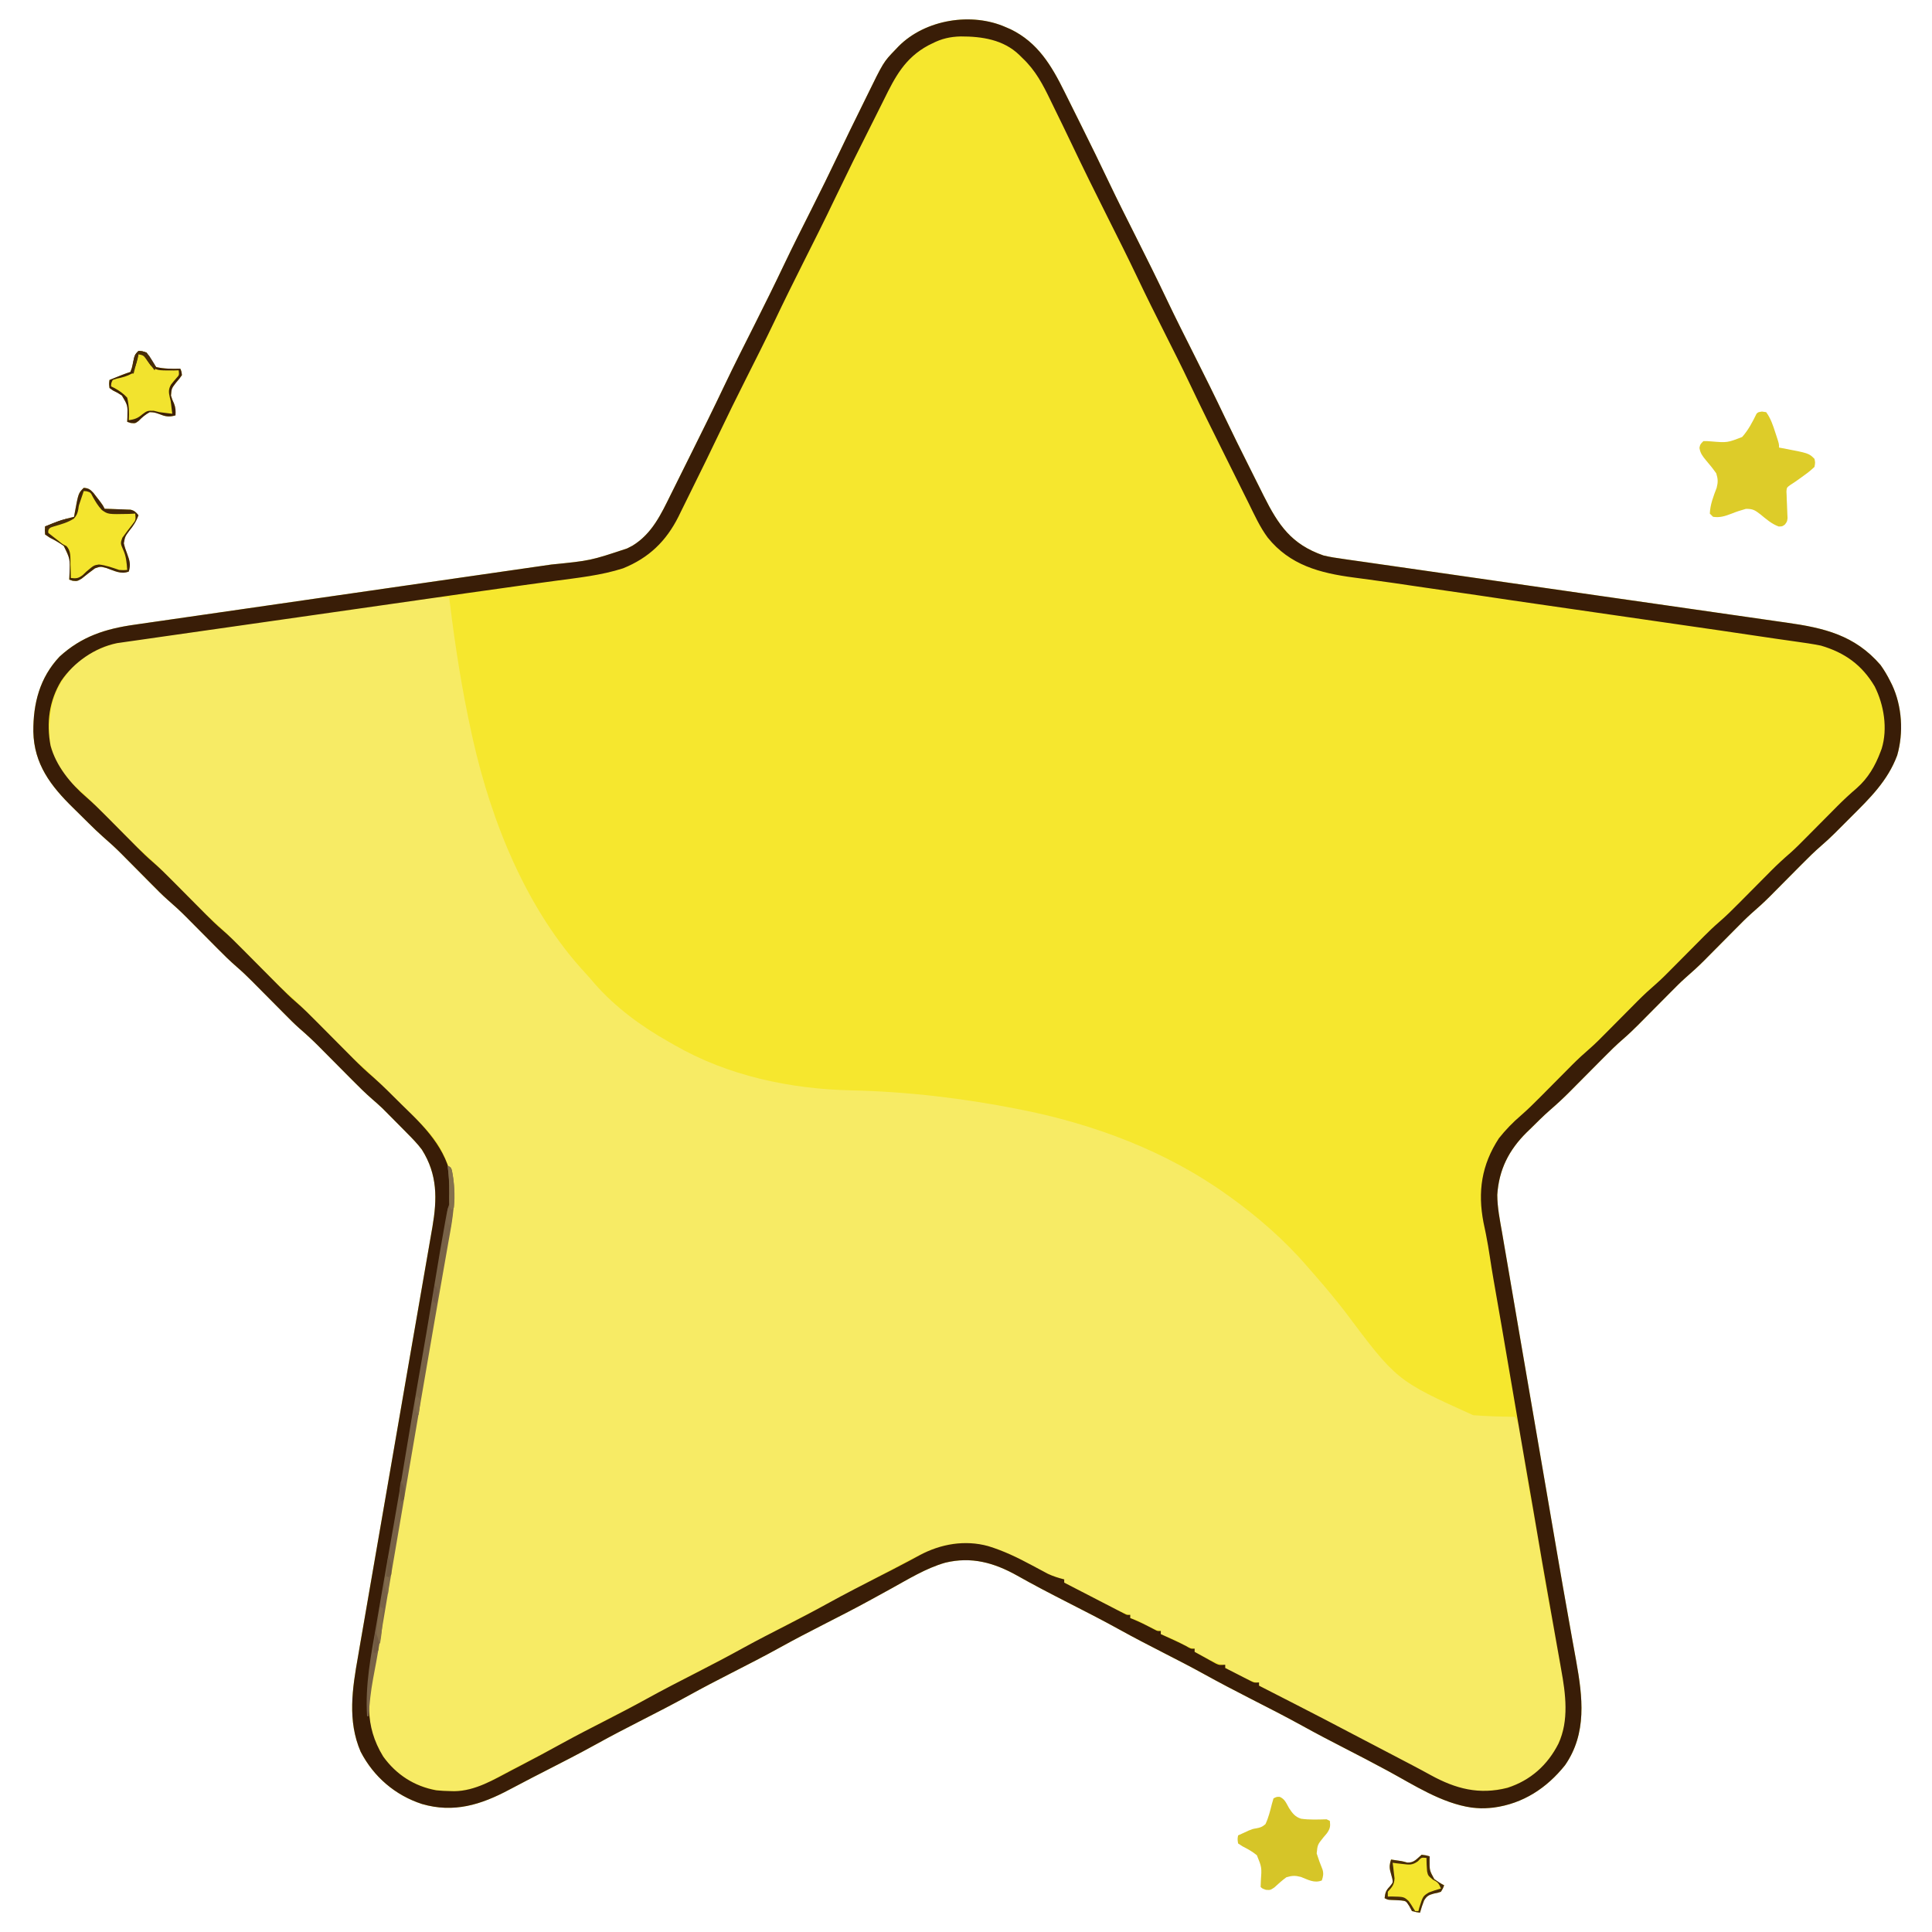 <?xml version="1.0" encoding="UTF-8"?>
<svg version="1.1" xmlns="http://www.w3.org/2000/svg" width="1200" height="1200">
<path d="M0 0 C0.924 0.401 1.849 0.802 2.801 1.215 C19.664 9.444 28.171 23.824 36.203 40.078 C36.766 41.207 37.33 42.335 37.91 43.498 C39.096 45.876 40.28 48.256 41.459 50.638 C43.225 54.202 45.001 57.761 46.777 61.32 C52.593 72.992 58.316 84.703 63.913 96.481 C69.277 107.736 74.896 118.863 80.5 130 C87.071 143.058 93.577 156.136 99.849 169.341 C105.233 180.644 110.872 191.817 116.5 203 C123.074 216.063 129.584 229.146 135.861 242.355 C140.698 252.513 145.714 262.58 150.754 272.639 C152.332 275.789 153.905 278.941 155.479 282.094 C156.502 284.141 157.526 286.188 158.551 288.234 C159.01 289.155 159.47 290.076 159.943 291.025 C169.062 309.199 177.091 321.059 197 328 C201.04 328.984 205.085 329.597 209.203 330.155 C210.355 330.325 211.507 330.494 212.693 330.668 C216.47 331.219 220.249 331.748 224.028 332.276 C226.715 332.662 229.401 333.053 232.087 333.443 C237.65 334.25 243.214 335.046 248.78 335.833 C256.467 336.922 264.15 338.032 271.833 339.148 C282.879 340.751 293.926 342.339 304.974 343.921 C314.268 345.251 323.562 346.586 332.855 347.925 C334.244 348.125 335.633 348.325 337.021 348.525 C339.822 348.928 342.623 349.332 345.424 349.735 C352.484 350.752 359.544 351.769 366.604 352.785 C367.308 352.886 368.012 352.988 368.736 353.092 C380.257 354.75 391.779 356.399 403.301 358.046 C415.274 359.758 427.245 361.48 439.215 363.21 C445.88 364.174 452.546 365.132 459.214 366.079 C465.444 366.964 471.673 367.862 477.9 368.769 C480.17 369.097 482.44 369.421 484.711 369.74 C507.962 373.009 527.03 377.505 543 396 C545.31 399.206 547.23 402.471 549 406 C549.388 406.773 549.776 407.547 550.176 408.344 C556.404 421.57 557.435 438.113 553.375 452.188 C547.444 468.058 536.41 478.764 524.652 490.478 C522.933 492.192 521.219 493.911 519.506 495.631 C518.388 496.748 517.271 497.864 516.152 498.98 C515.653 499.482 515.154 499.983 514.64 500.499 C511.878 503.243 509.045 505.854 506.098 508.398 C501.972 511.975 498.117 515.772 494.281 519.656 C493.228 520.715 493.228 520.715 492.153 521.796 C489.933 524.028 487.716 526.264 485.5 528.5 C482.576 531.451 479.648 534.398 476.719 537.344 C476.063 538.007 475.408 538.671 474.733 539.355 C470.95 543.157 467.047 546.733 462.988 550.237 C459.609 553.233 456.453 556.444 453.281 559.656 C452.228 560.715 452.228 560.715 451.153 561.796 C448.933 564.028 446.716 566.264 444.5 568.5 C441.576 571.451 438.648 574.398 435.719 577.344 C435.063 578.007 434.408 578.671 433.733 579.355 C429.95 583.157 426.047 586.733 421.988 590.237 C418.609 593.233 415.453 596.444 412.281 599.656 C411.579 600.362 410.877 601.068 410.153 601.796 C407.933 604.028 405.716 606.264 403.5 608.5 C400.576 611.451 397.648 614.398 394.719 617.344 C394.063 618.007 393.408 618.671 392.733 619.355 C389.589 622.515 386.403 625.561 383.027 628.473 C378.764 632.153 374.802 636.089 370.844 640.094 C370.097 640.844 369.351 641.594 368.581 642.368 C366.218 644.743 363.859 647.121 361.5 649.5 C358.388 652.638 355.273 655.773 352.156 658.906 C351.457 659.614 350.758 660.321 350.037 661.05 C346.092 665.015 342.039 668.78 337.803 672.433 C333.652 676.041 329.784 679.948 325.875 683.812 C325.007 684.651 324.14 685.49 323.246 686.354 C312.18 697.31 306.012 709.474 304.983 725.121 C305.018 733.019 306.582 740.727 307.954 748.484 C308.279 750.385 308.602 752.286 308.923 754.188 C309.597 758.152 310.28 762.115 310.97 766.076 C311.955 771.728 312.918 777.383 313.874 783.039 C315.636 793.441 317.422 803.838 319.213 814.234 C320.114 819.468 321.013 824.701 321.912 829.935 C323.615 839.845 325.32 849.754 327.025 859.664 C328.738 869.619 330.45 879.575 332.161 889.53 C332.911 893.894 333.661 898.257 334.412 902.62 C336.066 912.238 337.719 921.856 339.367 931.474 C340.25 936.627 341.133 941.779 342.018 946.931 C342.188 947.926 342.359 948.921 342.535 949.946 C344.684 962.462 346.873 974.971 349.114 987.472 C349.911 991.924 350.699 996.377 351.487 1000.831 C352.295 1005.393 353.129 1009.95 353.967 1014.507 C358.005 1036.984 360.82 1059.607 347.074 1079.406 C335.689 1093.643 321.026 1103.263 302.723 1105.719 C299.072 1106.096 295.649 1106.365 292 1106 C291.005 1105.905 290.01 1105.809 288.984 1105.711 C270.276 1102.95 253.352 1091.776 236.981 1082.908 C228.088 1078.092 219.125 1073.426 210.125 1068.812 C201.48 1064.379 192.876 1059.893 184.375 1055.188 C173.722 1049.293 162.881 1043.779 152.039 1038.244 C142.033 1033.132 132.091 1027.943 122.262 1022.496 C114.094 1017.995 105.8 1013.75 97.5 1009.5 C88.354 1004.817 79.239 1000.106 70.25 995.125 C59.648 989.253 48.857 983.763 38.062 978.256 C27.549 972.892 17.094 967.466 6.82 961.652 C-7.557 953.609 -21.581 949.673 -37.883 953.61 C-49.967 957.054 -61.035 963.987 -72 970 C-72.925 970.506 -73.85 971.012 -74.804 971.533 C-78.234 973.411 -81.664 975.289 -85.088 977.178 C-94.565 982.375 -104.196 987.266 -113.819 992.185 C-122.608 996.682 -131.363 1001.215 -140 1006 C-150.156 1011.627 -160.484 1016.902 -170.821 1022.187 C-179.61 1026.682 -188.363 1031.215 -197 1036 C-207.156 1041.627 -217.484 1046.902 -227.821 1052.187 C-236.61 1056.682 -245.363 1061.216 -254 1066 C-264.968 1072.073 -276.125 1077.769 -287.285 1083.477 C-288.776 1084.24 -290.267 1085.003 -291.758 1085.766 C-292.84 1086.319 -292.84 1086.319 -293.944 1086.884 C-298.887 1089.418 -303.803 1091.998 -308.702 1094.615 C-326.202 1103.959 -343.17 1109.247 -362.906 1103.494 C-379.558 1098.088 -392.947 1086.579 -401 1071 C-409.281 1051.805 -406.167 1031.795 -402.61 1011.797 C-402.244 1009.662 -401.879 1007.526 -401.516 1005.39 C-400.533 999.636 -399.528 993.886 -398.52 988.136 C-397.452 982.024 -396.404 975.908 -395.354 969.793 C-393.579 959.476 -391.793 949.162 -389.997 938.849 C-387.51 924.569 -385.041 910.285 -382.578 896 C-378.943 874.919 -375.297 853.84 -371.643 832.762 C-371.441 831.602 -371.24 830.442 -371.033 829.247 C-368.852 816.667 -366.668 804.088 -364.479 791.51 C-363.305 784.761 -362.135 778.011 -360.968 771.261 C-360.21 766.875 -359.447 762.49 -358.679 758.106 C-358.118 754.894 -357.565 751.68 -357.011 748.467 C-356.721 746.829 -356.721 746.829 -356.426 745.158 C-353.438 727.682 -353.18 712.493 -363 697 C-365.721 693.384 -368.812 690.199 -372 687 C-372.672 686.315 -373.345 685.631 -374.038 684.925 C-377.872 681.021 -381.722 677.133 -385.598 673.27 C-386.253 672.616 -386.908 671.962 -387.582 671.288 C-389.603 669.376 -391.659 667.555 -393.765 665.739 C-398.089 661.978 -402.13 657.981 -406.156 653.906 C-406.903 653.156 -407.649 652.406 -408.419 651.632 C-411.577 648.458 -414.729 645.277 -417.882 642.097 C-420.201 639.761 -422.522 637.427 -424.844 635.094 C-425.543 634.386 -426.242 633.679 -426.963 632.95 C-430.852 629.041 -434.852 625.349 -439.027 621.748 C-442.402 618.758 -445.552 615.551 -448.719 612.344 C-449.772 611.285 -449.772 611.285 -450.847 610.204 C-453.814 607.221 -456.775 604.232 -459.737 601.243 C-461.916 599.045 -464.099 596.851 -466.281 594.656 C-466.937 593.993 -467.592 593.329 -468.267 592.645 C-471.42 589.476 -474.616 586.421 -478 583.5 C-482.098 579.962 -485.916 576.195 -489.719 572.344 C-490.772 571.285 -490.772 571.285 -491.847 570.204 C-494.814 567.221 -497.775 564.232 -500.737 561.243 C-502.916 559.045 -505.099 556.851 -507.281 554.656 C-508.264 553.661 -508.264 553.661 -509.267 552.645 C-513.054 548.839 -516.962 545.257 -521.025 541.75 C-524.324 538.827 -527.405 535.698 -530.5 532.562 C-531.18 531.879 -531.86 531.195 -532.561 530.49 C-535.432 527.603 -538.298 524.709 -541.164 521.815 C-543.274 519.687 -545.387 517.562 -547.5 515.438 C-548.134 514.796 -548.767 514.154 -549.42 513.492 C-553.166 509.726 -557.036 506.18 -561.056 502.708 C-564.102 500.032 -566.994 497.207 -569.879 494.359 C-570.495 493.752 -571.11 493.144 -571.745 492.518 C-573.034 491.242 -574.322 489.965 -575.609 488.686 C-576.909 487.398 -578.213 486.114 -579.521 484.835 C-593.442 471.228 -603.894 457.62 -604.293 437.398 C-604.412 419.969 -600.355 403.933 -588.004 390.836 C-574.337 378.314 -559.533 373.565 -541.541 371.027 C-540.333 370.851 -539.126 370.675 -537.882 370.494 C-534.561 370.011 -531.24 369.534 -527.918 369.06 C-524.324 368.546 -520.73 368.024 -517.137 367.502 C-510.918 366.601 -504.698 365.704 -498.477 364.811 C-489.468 363.517 -480.459 362.215 -471.451 360.911 C-456.811 358.791 -442.17 356.677 -427.529 354.567 C-426.654 354.441 -425.779 354.315 -424.878 354.185 C-423.107 353.93 -421.336 353.674 -419.565 353.419 C-418.248 353.229 -418.248 353.229 -416.905 353.036 C-415.587 352.846 -415.587 352.846 -414.242 352.652 C-404.492 351.247 -394.742 349.84 -384.992 348.433 C-384.119 348.307 -383.247 348.181 -382.347 348.051 C-367.764 345.947 -353.181 343.839 -338.598 341.729 C-329.619 340.43 -320.64 339.134 -311.66 337.843 C-305.5 336.957 -299.341 336.068 -293.182 335.177 C-289.636 334.664 -286.09 334.152 -282.543 333.644 C-258.28 331.223 -258.28 331.223 -235.438 323.625 C-234.343 323.06 -233.249 322.496 -232.121 321.914 C-219.972 314.463 -214.383 302.355 -208.266 289.957 C-207.54 288.502 -206.814 287.046 -206.088 285.591 C-204.184 281.775 -202.291 277.954 -200.399 274.132 C-198.884 271.074 -197.362 268.02 -195.839 264.967 C-188.761 250.773 -181.743 236.556 -174.942 222.227 C-168.941 209.615 -162.611 197.165 -156.334 184.688 C-150.124 172.337 -143.989 159.96 -138.057 147.472 C-132.565 135.935 -126.799 124.537 -121.052 113.125 C-115.302 101.698 -109.645 90.235 -104.147 78.684 C-99.44 68.803 -94.646 58.966 -89.783 49.161 C-88.792 47.158 -87.807 45.152 -86.826 43.144 C-76.277 21.558 -76.277 21.558 -69 14 C-67.97 12.919 -67.97 12.919 -66.919 11.816 C-50.31 -4.981 -21.334 -9.599 0 0 Z " fill="#F6E72E" transform="translate(625,17)"/>
<path d="M0 0 C0.14 1.154 0.28 2.307 0.424 3.496 C3.782 30.939 8.024 58.002 14 85 C14.241 86.091 14.482 87.181 14.73 88.305 C26.443 140.185 48.33 194.498 85.004 233.852 C86.824 235.81 88.537 237.823 90.25 239.875 C103.104 254.523 119.162 266.403 136.086 275.923 C137.369 276.645 138.648 277.375 139.922 278.112 C172.972 297.173 211.876 305.448 249.77 306.239 C284.841 307.039 319.611 311.17 354 318 C354.708 318.141 355.415 318.281 356.145 318.426 C401.01 327.422 445.672 344.2 483 371 C483.565 371.402 484.129 371.803 484.711 372.217 C502.079 384.645 518.926 399.331 532.867 415.523 C534.549 417.476 536.243 419.417 537.945 421.352 C544.252 428.54 550.326 435.85 556.191 443.402 C588.428 486.492 588.428 486.492 636 508 C644.649 508.704 653.326 508.886 662 509 C663.471 511.705 664.332 514.03 664.806 517.068 C664.997 518.257 664.997 518.257 665.191 519.471 C665.321 520.325 665.452 521.179 665.586 522.059 C665.729 522.958 665.872 523.857 666.019 524.783 C666.478 527.667 666.927 530.552 667.375 533.438 C667.962 537.187 668.553 540.936 669.148 544.684 C669.297 545.622 669.446 546.561 669.6 547.528 C670.776 554.839 672.135 562.106 673.549 569.374 C675.373 578.802 676.867 588.276 678.354 597.761 C680.026 608.387 681.91 618.953 683.947 629.515 C685.605 638.118 687.183 646.734 688.72 655.359 C689.075 657.338 689.436 659.316 689.802 661.293 C695.53 692.281 695.53 692.281 691 706 C690.743 706.807 690.487 707.614 690.223 708.445 C686.034 720.203 677.136 729.967 666.125 735.812 C658.04 739.477 650.481 741.266 641.625 741.438 C640.966 741.46 640.307 741.482 639.629 741.505 C626.617 741.447 615.052 734.81 603.875 728.875 C602.402 728.103 600.928 727.332 599.454 726.562 C595.91 724.708 592.372 722.842 588.837 720.971 C586.374 719.669 583.906 718.375 581.438 717.082 C578.463 715.522 575.492 713.957 572.523 712.387 C567.194 709.569 561.846 706.786 556.5 704 C548.739 699.955 540.987 695.893 533.245 691.811 C523.18 686.508 513.089 681.256 503 676 C503 675.34 503 674.68 503 674 C502.346 673.919 501.693 673.838 501.02 673.754 C496.919 672.73 493.427 670.873 489.688 668.938 C488.577 668.372 488.577 668.372 487.443 667.795 C485.626 666.869 483.813 665.935 482 665 C482 664.34 482 663.68 482 663 C481.326 662.908 480.652 662.817 479.957 662.723 C476.249 661.816 473.052 660.187 469.688 658.438 C469.042 658.108 468.397 657.779 467.732 657.439 C466.152 656.632 464.576 655.817 463 655 C463 654.34 463 653.68 463 653 C462.113 652.732 461.226 652.464 460.312 652.188 C457 651 457 651 454.75 649.625 C450.711 647.238 446.374 645.673 442 644 C442 643.34 442 642.68 442 642 C441.196 641.773 440.391 641.546 439.562 641.312 C435.807 639.929 432.583 638.152 429.148 636.121 C427.086 635.045 425.271 634.457 423 634 C423 633.34 423 632.68 423 632 C422.18 631.755 421.36 631.51 420.515 631.258 C416.391 629.782 412.635 627.891 408.758 625.867 C407.989 625.47 407.221 625.074 406.429 624.665 C403.992 623.406 401.559 622.14 399.125 620.875 C397.466 620.017 395.807 619.158 394.148 618.301 C390.097 616.205 386.048 614.104 382 612 C382 611.34 382 610.68 382 610 C380.814 609.66 379.628 609.319 378.406 608.969 C370.721 606.407 363.696 602.279 356.575 598.47 C344.851 592.218 334.623 587.903 321.125 587.625 C320.15 587.569 320.15 587.569 319.156 587.512 C305.182 587.276 291.857 594.668 279.875 601.062 C278.416 601.828 276.956 602.593 275.496 603.357 C266.766 607.939 258.095 612.631 249.466 617.401 C240.515 622.326 231.416 626.959 222.323 631.615 C213.862 635.949 205.443 640.332 197.125 644.938 C186.926 650.583 176.558 655.88 166.18 661.186 C157.391 665.682 148.637 670.215 140 675 C130.603 680.206 121.063 685.111 111.5 690 C101.895 694.911 92.314 699.838 82.875 705.062 C72.365 710.878 61.691 716.362 50.999 721.833 C44.981 724.913 38.967 727.994 33.016 731.203 C32.159 731.664 31.303 732.124 30.421 732.599 C28.928 733.407 27.44 734.221 25.956 735.045 C18.071 739.306 10.166 741.564 1.188 741.438 C0.413 741.429 -0.362 741.421 -1.16 741.412 C-15.096 741.008 -26.929 735.488 -36.688 725.562 C-47.702 712.643 -51.091 698.707 -50 682 C-49.516 677.796 -48.731 673.654 -47.898 669.507 C-45.117 655.573 -42.539 641.623 -40.313 627.59 C-37.331 608.828 -34.172 590.097 -30.969 571.371 C-30.748 570.078 -30.527 568.786 -30.299 567.454 C-28.932 559.461 -27.563 551.469 -26.193 543.477 C-24.136 531.484 -22.083 519.49 -20.031 507.496 C-19.812 506.214 -19.592 504.932 -19.366 503.611 C-16.273 485.534 -13.215 467.451 -10.234 449.354 C-8.527 439.009 -6.706 428.688 -4.812 418.375 C-4.553 416.955 -4.293 415.536 -4.034 414.116 C-2.121 403.652 -2.121 403.652 -1.354 399.508 C1.889 381.876 1.889 381.876 2 364 C1.941 363.153 1.881 362.306 1.82 361.434 C1.071 355.884 -1.171 351.011 -3.562 346 C-3.86 345.359 -4.158 344.719 -4.465 344.059 C-10.558 331.993 -22.314 322.529 -31.766 313.104 C-34.064 310.811 -36.358 308.512 -38.65 306.213 C-40.132 304.731 -41.615 303.25 -43.098 301.77 C-43.772 301.093 -44.446 300.417 -45.141 299.72 C-48.322 296.555 -51.542 293.491 -54.943 290.561 C-59.45 286.668 -63.626 282.482 -67.812 278.25 C-68.626 277.433 -69.439 276.616 -70.277 275.774 C-73.722 272.313 -77.161 268.846 -80.601 265.379 C-83.127 262.834 -85.657 260.292 -88.188 257.75 C-88.952 256.977 -89.717 256.204 -90.505 255.407 C-93.912 251.985 -97.34 248.652 -101 245.5 C-105.492 241.632 -109.645 237.462 -113.812 233.25 C-115.032 232.025 -115.032 232.025 -116.277 230.774 C-119.722 227.313 -123.161 223.846 -126.601 220.379 C-129.127 217.834 -131.657 215.292 -134.188 212.75 C-134.952 211.977 -135.717 211.204 -136.505 210.407 C-140.547 206.347 -144.683 202.49 -149.023 198.752 C-152.553 195.624 -155.843 192.259 -159.156 188.906 C-159.903 188.156 -160.649 187.406 -161.419 186.632 C-164.577 183.458 -167.729 180.277 -170.882 177.097 C-173.201 174.761 -175.522 172.427 -177.844 170.094 C-178.543 169.386 -179.242 168.679 -179.963 167.95 C-183.852 164.041 -187.852 160.349 -192.027 156.748 C-195.402 153.758 -198.552 150.551 -201.719 147.344 C-202.421 146.638 -203.123 145.932 -203.847 145.204 C-206.814 142.221 -209.775 139.232 -212.737 136.243 C-214.916 134.045 -217.099 131.851 -219.281 129.656 C-219.937 128.993 -220.592 128.329 -221.267 127.645 C-225.142 123.75 -229.131 120.065 -233.313 116.501 C-240.67 109.955 -247.376 97.706 -248.177 87.814 C-248.629 69.125 -246.355 57.065 -233.438 42.875 C-222.081 31.982 -208.099 27.982 -192.916 26.165 C-190.215 25.823 -187.515 25.479 -184.816 25.134 C-184.106 25.044 -183.396 24.954 -182.664 24.861 C-174.161 23.778 -165.677 22.56 -157.192 21.343 C-155.517 21.103 -153.841 20.864 -152.166 20.624 C-148.692 20.128 -145.218 19.63 -141.744 19.132 C-136.216 18.34 -130.688 17.551 -125.16 16.762 C-109.467 14.523 -93.776 12.282 -78.085 10.034 C-69.359 8.784 -60.632 7.537 -51.905 6.294 C-47.31 5.64 -42.715 4.983 -38.121 4.322 C-33.823 3.704 -29.524 3.091 -25.225 2.48 C-23.652 2.256 -22.079 2.031 -20.507 1.803 C-18.357 1.492 -16.207 1.188 -14.056 0.884 C-12.855 0.712 -11.654 0.541 -10.417 0.364 C-6.918 -0.009 -3.516 -0.064 0 0 Z " fill="#F7EB65" transform="translate(279,371)"/>
<path d="M0 0 C0.924 0.401 1.849 0.802 2.801 1.215 C19.664 9.444 28.171 23.824 36.203 40.078 C36.766 41.207 37.33 42.335 37.91 43.498 C39.096 45.876 40.28 48.256 41.459 50.638 C43.225 54.202 45.001 57.761 46.777 61.32 C52.593 72.992 58.316 84.703 63.913 96.481 C69.277 107.736 74.896 118.863 80.5 130 C87.071 143.058 93.577 156.136 99.849 169.341 C105.233 180.644 110.872 191.817 116.5 203 C123.074 216.063 129.584 229.146 135.861 242.355 C140.698 252.513 145.714 262.58 150.754 272.639 C152.332 275.789 153.905 278.941 155.479 282.094 C156.502 284.141 157.526 286.188 158.551 288.234 C159.01 289.155 159.47 290.076 159.943 291.025 C169.062 309.199 177.091 321.059 197 328 C201.04 328.984 205.085 329.597 209.203 330.155 C210.355 330.325 211.507 330.494 212.693 330.668 C216.47 331.219 220.249 331.748 224.028 332.276 C226.715 332.662 229.401 333.053 232.087 333.443 C237.65 334.25 243.214 335.046 248.78 335.833 C256.467 336.922 264.15 338.032 271.833 339.148 C282.879 340.751 293.926 342.339 304.974 343.921 C314.268 345.251 323.562 346.586 332.855 347.925 C334.244 348.125 335.633 348.325 337.021 348.525 C339.822 348.928 342.623 349.332 345.424 349.735 C352.484 350.752 359.544 351.769 366.604 352.785 C367.308 352.886 368.012 352.988 368.736 353.092 C380.257 354.75 391.779 356.399 403.301 358.046 C415.274 359.758 427.245 361.48 439.215 363.21 C445.88 364.174 452.546 365.132 459.214 366.079 C465.444 366.964 471.673 367.862 477.9 368.769 C480.17 369.097 482.44 369.421 484.711 369.74 C507.962 373.009 527.03 377.505 543 396 C545.31 399.206 547.23 402.471 549 406 C549.388 406.773 549.776 407.547 550.176 408.344 C556.404 421.57 557.435 438.113 553.375 452.188 C547.444 468.058 536.41 478.764 524.652 490.478 C522.933 492.192 521.219 493.911 519.506 495.631 C518.388 496.748 517.271 497.864 516.152 498.98 C515.653 499.482 515.154 499.983 514.64 500.499 C511.878 503.243 509.045 505.854 506.098 508.398 C501.972 511.975 498.117 515.772 494.281 519.656 C493.228 520.715 493.228 520.715 492.153 521.796 C489.933 524.028 487.716 526.264 485.5 528.5 C482.576 531.451 479.648 534.398 476.719 537.344 C476.063 538.007 475.408 538.671 474.733 539.355 C470.95 543.157 467.047 546.733 462.988 550.237 C459.609 553.233 456.453 556.444 453.281 559.656 C452.228 560.715 452.228 560.715 451.153 561.796 C448.933 564.028 446.716 566.264 444.5 568.5 C441.576 571.451 438.648 574.398 435.719 577.344 C435.063 578.007 434.408 578.671 433.733 579.355 C429.95 583.157 426.047 586.733 421.988 590.237 C418.609 593.233 415.453 596.444 412.281 599.656 C411.579 600.362 410.877 601.068 410.153 601.796 C407.933 604.028 405.716 606.264 403.5 608.5 C400.576 611.451 397.648 614.398 394.719 617.344 C394.063 618.007 393.408 618.671 392.733 619.355 C389.589 622.515 386.403 625.561 383.027 628.473 C378.764 632.153 374.802 636.089 370.844 640.094 C370.097 640.844 369.351 641.594 368.581 642.368 C366.218 644.743 363.859 647.121 361.5 649.5 C358.388 652.638 355.273 655.773 352.156 658.906 C351.457 659.614 350.758 660.321 350.037 661.05 C346.092 665.015 342.039 668.78 337.803 672.433 C333.652 676.041 329.784 679.948 325.875 683.812 C325.007 684.651 324.14 685.49 323.246 686.354 C312.18 697.31 306.012 709.474 304.983 725.121 C305.018 733.019 306.582 740.727 307.954 748.484 C308.279 750.385 308.602 752.286 308.923 754.188 C309.597 758.152 310.28 762.115 310.97 766.076 C311.955 771.728 312.918 777.383 313.874 783.039 C315.636 793.441 317.422 803.838 319.213 814.234 C320.114 819.468 321.013 824.701 321.912 829.935 C323.615 839.845 325.32 849.754 327.025 859.664 C328.738 869.619 330.45 879.575 332.161 889.53 C332.911 893.894 333.661 898.257 334.412 902.62 C336.066 912.238 337.719 921.856 339.367 931.474 C340.25 936.627 341.133 941.779 342.018 946.931 C342.188 947.926 342.359 948.921 342.535 949.946 C344.684 962.462 346.873 974.971 349.114 987.472 C349.911 991.924 350.699 996.377 351.487 1000.831 C352.295 1005.393 353.129 1009.95 353.967 1014.507 C358.005 1036.984 360.82 1059.607 347.074 1079.406 C335.689 1093.643 321.026 1103.263 302.723 1105.719 C299.072 1106.096 295.649 1106.365 292 1106 C291.005 1105.905 290.01 1105.809 288.984 1105.711 C270.276 1102.95 253.352 1091.776 236.981 1082.908 C228.088 1078.092 219.125 1073.426 210.125 1068.812 C201.48 1064.379 192.876 1059.893 184.375 1055.188 C173.722 1049.293 162.881 1043.779 152.039 1038.244 C142.033 1033.132 132.091 1027.943 122.262 1022.496 C114.094 1017.995 105.8 1013.75 97.5 1009.5 C88.354 1004.817 79.239 1000.106 70.25 995.125 C59.648 989.253 48.857 983.763 38.062 978.256 C27.549 972.892 17.094 967.466 6.82 961.652 C-7.557 953.609 -21.581 949.673 -37.883 953.61 C-49.967 957.054 -61.035 963.987 -72 970 C-72.925 970.506 -73.85 971.012 -74.804 971.533 C-78.234 973.411 -81.664 975.289 -85.088 977.178 C-94.565 982.375 -104.196 987.266 -113.819 992.185 C-122.608 996.682 -131.363 1001.215 -140 1006 C-150.156 1011.627 -160.484 1016.902 -170.821 1022.187 C-179.61 1026.682 -188.363 1031.215 -197 1036 C-207.156 1041.627 -217.484 1046.902 -227.821 1052.187 C-236.61 1056.682 -245.363 1061.216 -254 1066 C-264.968 1072.073 -276.125 1077.769 -287.285 1083.477 C-288.776 1084.24 -290.267 1085.003 -291.758 1085.766 C-292.84 1086.319 -292.84 1086.319 -293.944 1086.884 C-298.887 1089.418 -303.803 1091.998 -308.702 1094.615 C-326.202 1103.959 -343.17 1109.247 -362.906 1103.494 C-379.558 1098.088 -392.947 1086.579 -401 1071 C-409.281 1051.805 -406.167 1031.795 -402.61 1011.797 C-402.244 1009.662 -401.879 1007.526 -401.516 1005.39 C-400.533 999.636 -399.528 993.886 -398.52 988.136 C-397.452 982.024 -396.404 975.908 -395.354 969.793 C-393.579 959.476 -391.793 949.162 -389.997 938.849 C-387.51 924.569 -385.041 910.285 -382.578 896 C-378.943 874.919 -375.297 853.84 -371.643 832.762 C-371.441 831.602 -371.24 830.442 -371.033 829.247 C-368.852 816.667 -366.668 804.088 -364.479 791.51 C-363.305 784.761 -362.135 778.011 -360.968 771.261 C-360.21 766.875 -359.447 762.49 -358.679 758.106 C-358.118 754.894 -357.565 751.68 -357.011 748.467 C-356.721 746.829 -356.721 746.829 -356.426 745.158 C-353.438 727.682 -353.18 712.493 -363 697 C-365.721 693.384 -368.812 690.199 -372 687 C-372.672 686.315 -373.345 685.631 -374.038 684.925 C-377.872 681.021 -381.722 677.133 -385.598 673.27 C-386.253 672.616 -386.908 671.962 -387.582 671.288 C-389.603 669.376 -391.659 667.555 -393.765 665.739 C-398.089 661.978 -402.13 657.981 -406.156 653.906 C-406.903 653.156 -407.649 652.406 -408.419 651.632 C-411.577 648.458 -414.729 645.277 -417.882 642.097 C-420.201 639.761 -422.522 637.427 -424.844 635.094 C-425.543 634.386 -426.242 633.679 -426.963 632.95 C-430.852 629.041 -434.852 625.349 -439.027 621.748 C-442.402 618.758 -445.552 615.551 -448.719 612.344 C-449.772 611.285 -449.772 611.285 -450.847 610.204 C-453.814 607.221 -456.775 604.232 -459.737 601.243 C-461.916 599.045 -464.099 596.851 -466.281 594.656 C-466.937 593.993 -467.592 593.329 -468.267 592.645 C-471.42 589.476 -474.616 586.421 -478 583.5 C-482.098 579.962 -485.916 576.195 -489.719 572.344 C-490.772 571.285 -490.772 571.285 -491.847 570.204 C-494.814 567.221 -497.775 564.232 -500.737 561.243 C-502.916 559.045 -505.099 556.851 -507.281 554.656 C-508.264 553.661 -508.264 553.661 -509.267 552.645 C-513.054 548.839 -516.962 545.257 -521.025 541.75 C-524.324 538.827 -527.405 535.698 -530.5 532.562 C-531.18 531.879 -531.86 531.195 -532.561 530.49 C-535.432 527.603 -538.298 524.709 -541.164 521.815 C-543.274 519.687 -545.387 517.562 -547.5 515.438 C-548.134 514.796 -548.767 514.154 -549.42 513.492 C-553.166 509.726 -557.036 506.18 -561.056 502.708 C-564.102 500.032 -566.994 497.207 -569.879 494.359 C-570.495 493.752 -571.11 493.144 -571.745 492.518 C-573.034 491.242 -574.322 489.965 -575.609 488.686 C-576.909 487.398 -578.213 486.114 -579.521 484.835 C-593.442 471.228 -603.894 457.62 -604.293 437.398 C-604.412 419.969 -600.355 403.933 -588.004 390.836 C-574.337 378.314 -559.533 373.565 -541.541 371.027 C-540.333 370.851 -539.126 370.675 -537.882 370.494 C-534.561 370.011 -531.24 369.534 -527.918 369.06 C-524.324 368.546 -520.73 368.024 -517.137 367.502 C-510.918 366.601 -504.698 365.704 -498.477 364.811 C-489.468 363.517 -480.459 362.215 -471.451 360.911 C-456.811 358.791 -442.17 356.677 -427.529 354.567 C-426.654 354.441 -425.779 354.315 -424.878 354.185 C-423.107 353.93 -421.336 353.674 -419.565 353.419 C-418.248 353.229 -418.248 353.229 -416.905 353.036 C-415.587 352.846 -415.587 352.846 -414.242 352.652 C-404.492 351.247 -394.742 349.84 -384.992 348.433 C-384.119 348.307 -383.247 348.181 -382.347 348.051 C-367.764 345.947 -353.181 343.839 -338.598 341.729 C-329.619 340.43 -320.64 339.134 -311.66 337.843 C-305.5 336.957 -299.341 336.068 -293.182 335.177 C-289.636 334.664 -286.09 334.152 -282.543 333.644 C-258.28 331.223 -258.28 331.223 -235.438 323.625 C-234.343 323.06 -233.249 322.496 -232.121 321.914 C-219.972 314.463 -214.383 302.355 -208.266 289.957 C-207.54 288.502 -206.814 287.046 -206.088 285.591 C-204.184 281.775 -202.291 277.954 -200.399 274.132 C-198.884 271.074 -197.362 268.02 -195.839 264.967 C-188.761 250.773 -181.743 236.556 -174.942 222.227 C-168.941 209.615 -162.611 197.165 -156.334 184.688 C-150.124 172.337 -143.989 159.96 -138.057 147.472 C-132.565 135.935 -126.799 124.537 -121.052 113.125 C-115.302 101.698 -109.645 90.235 -104.147 78.684 C-99.44 68.803 -94.646 58.966 -89.783 49.161 C-88.792 47.158 -87.807 45.152 -86.826 43.144 C-76.277 21.558 -76.277 21.558 -69 14 C-67.97 12.919 -67.97 12.919 -66.919 11.816 C-50.31 -4.981 -21.334 -9.599 0 0 Z M-46 10 C-46.837 10.412 -47.673 10.825 -48.535 11.25 C-62.943 19.088 -68.978 30.632 -75.942 44.826 C-78.423 49.876 -80.961 54.897 -83.492 59.922 C-95.136 83.063 -95.136 83.063 -106.434 106.375 C-112.787 119.739 -119.442 132.949 -126.093 146.166 C-132.142 158.193 -138.107 170.249 -143.883 182.409 C-149.58 194.37 -155.564 206.187 -161.521 218.021 C-167.399 229.705 -173.191 241.42 -178.81 253.231 C-183.804 263.716 -188.909 274.145 -194.072 284.548 C-195.159 286.745 -196.242 288.945 -197.32 291.147 C-198.914 294.402 -200.523 297.649 -202.137 300.895 C-202.608 301.864 -203.079 302.834 -203.564 303.834 C-211.282 319.223 -222.025 329.539 -238 336 C-251.609 340.374 -265.886 341.86 -279.996 343.75 C-282.528 344.096 -285.059 344.443 -287.591 344.791 C-291.509 345.33 -295.427 345.868 -299.345 346.402 C-311.316 348.036 -323.277 349.732 -335.236 351.447 C-338.693 351.942 -342.151 352.437 -345.608 352.931 C-351.535 353.778 -357.463 354.626 -363.39 355.474 C-369.718 356.38 -376.046 357.285 -382.375 358.19 C-393.216 359.74 -393.216 359.74 -404.058 361.291 C-422.104 363.872 -440.15 366.45 -458.197 369.024 C-465.95 370.131 -473.703 371.237 -481.456 372.344 C-487.621 373.223 -493.786 374.103 -499.951 374.982 C-505.705 375.803 -511.459 376.624 -517.212 377.445 C-519.31 377.745 -521.408 378.044 -523.505 378.343 C-528.918 379.114 -534.33 379.89 -539.741 380.675 C-541.827 380.975 -543.914 381.268 -546.002 381.559 C-547.144 381.723 -548.286 381.887 -549.462 382.057 C-550.402 382.189 -551.342 382.321 -552.311 382.458 C-566.074 385.233 -579.154 394.352 -586.98 405.93 C-594.452 418.285 -596.279 431.883 -593.597 446.142 C-590.166 458.786 -581.118 469.786 -571.337 478.167 C-567.137 481.828 -563.195 485.693 -559.281 489.656 C-558.579 490.362 -557.877 491.068 -557.153 491.796 C-554.186 494.779 -551.225 497.768 -548.263 500.757 C-546.084 502.955 -543.901 505.149 -541.719 507.344 C-541.063 508.007 -540.408 508.671 -539.733 509.355 C-536.589 512.515 -533.403 515.561 -530.027 518.473 C-525.764 522.153 -521.802 526.089 -517.844 530.094 C-516.724 531.219 -516.724 531.219 -515.581 532.368 C-512.423 535.542 -509.271 538.723 -506.118 541.903 C-503.799 544.239 -501.478 546.573 -499.156 548.906 C-498.457 549.614 -497.758 550.321 -497.037 551.05 C-493.797 554.307 -490.523 557.46 -487.041 560.459 C-482.538 564.343 -478.368 568.524 -474.188 572.75 C-473.374 573.567 -472.561 574.384 -471.723 575.226 C-468.278 578.687 -464.839 582.154 -461.399 585.621 C-458.873 588.166 -456.343 590.708 -453.812 593.25 C-453.048 594.023 -452.283 594.796 -451.495 595.593 C-448.088 599.015 -444.66 602.348 -441 605.5 C-436.508 609.368 -432.355 613.538 -428.188 617.75 C-427.374 618.567 -426.561 619.384 -425.723 620.226 C-422.278 623.687 -418.839 627.154 -415.399 630.621 C-412.873 633.166 -410.343 635.708 -407.812 638.25 C-407.048 639.023 -406.283 639.796 -405.495 640.593 C-401.451 644.655 -397.319 648.524 -392.977 652.264 C-387.038 657.48 -381.498 663.155 -375.882 668.713 C-374.3 670.273 -372.712 671.827 -371.118 673.375 C-356.027 688.027 -344.1 702.551 -343.723 724.551 C-343.71 732.548 -344.945 740.256 -346.352 748.111 C-346.528 749.098 -346.705 750.085 -346.886 751.102 C-347.068 752.12 -347.25 753.138 -347.438 754.188 C-350.298 770.3 -353.129 786.418 -355.918 802.543 C-356.194 804.135 -356.194 804.135 -356.475 805.76 C-362.201 838.864 -367.848 871.982 -373.504 905.098 C-374.734 912.301 -375.965 919.505 -377.196 926.708 C-378.55 934.629 -379.904 942.551 -381.257 950.472 C-381.824 953.79 -382.391 957.108 -382.958 960.425 C-383.747 965.043 -384.535 969.66 -385.324 974.278 C-385.446 974.993 -385.568 975.709 -385.694 976.446 C-387.293 985.814 -388.875 995.183 -390.415 1004.56 C-391.027 1008.157 -391.697 1011.738 -392.387 1015.32 C-396.563 1037.011 -398.925 1054.508 -387 1074 C-378.899 1085.244 -367.668 1092.532 -354 1095 C-350.976 1095.315 -347.976 1095.449 -344.938 1095.5 C-344.23 1095.519 -343.523 1095.537 -342.795 1095.556 C-329.838 1095.404 -318.29 1088.362 -307.125 1082.5 C-305.553 1081.683 -303.98 1080.866 -302.407 1080.049 C-293.332 1075.327 -284.317 1070.503 -275.366 1065.549 C-266.449 1060.638 -257.382 1056.024 -248.322 1051.385 C-239.861 1047.051 -231.443 1042.668 -223.125 1038.062 C-212.927 1032.418 -202.559 1027.12 -192.182 1021.815 C-182.497 1016.86 -172.881 1011.817 -163.363 1006.547 C-154.446 1001.638 -145.382 997.023 -136.322 992.385 C-127.861 988.051 -119.443 983.667 -111.125 979.062 C-100.149 972.99 -88.988 967.286 -77.819 961.58 C-76.394 960.852 -74.968 960.123 -73.543 959.395 C-72.844 959.038 -72.145 958.681 -71.424 958.313 C-67.728 956.421 -64.049 954.5 -60.389 952.537 C-59.631 952.131 -58.873 951.725 -58.092 951.307 C-56.654 950.534 -55.218 949.758 -53.785 948.977 C-40.757 941.977 -25.627 939.322 -11.172 943.33 C-1.627 946.274 6.963 950.398 15.75 955.125 C18.095 956.385 20.444 957.636 22.797 958.883 C23.821 959.433 24.846 959.984 25.901 960.551 C29.256 962.12 32.422 963.074 36 964 C36 964.66 36 965.32 36 966 C41.515 968.853 47.033 971.702 52.553 974.545 C54.431 975.514 56.309 976.484 58.187 977.455 C60.88 978.849 63.577 980.237 66.273 981.625 C67.116 982.062 67.959 982.5 68.827 982.951 C69.998 983.551 69.998 983.551 71.193 984.164 C71.881 984.519 72.57 984.875 73.279 985.241 C74.991 986.135 74.991 986.135 77 986 C77 986.66 77 987.32 77 988 C78.423 988.588 78.423 988.588 79.875 989.188 C83.974 990.931 87.911 992.96 91.863 995.012 C93.91 996.14 93.91 996.14 96 996 C96 996.66 96 997.32 96 998 C96.701 998.315 97.403 998.629 98.125 998.953 C102.649 1000.994 107.148 1003.044 111.562 1005.312 C114.661 1007.147 114.661 1007.147 117 1007 C117 1007.66 117 1008.32 117 1009 C119.411 1010.344 121.828 1011.675 124.25 1013 C124.932 1013.382 125.614 1013.763 126.316 1014.156 C126.98 1014.517 127.644 1014.878 128.328 1015.25 C128.936 1015.585 129.543 1015.92 130.169 1016.266 C132.29 1017.248 132.29 1017.248 136 1017 C136 1017.66 136 1018.32 136 1019 C138.933 1020.51 141.872 1022.006 144.812 1023.5 C145.646 1023.929 146.479 1024.359 147.338 1024.801 C148.14 1025.207 148.943 1025.613 149.77 1026.031 C150.508 1026.408 151.246 1026.785 152.007 1027.174 C154.102 1028.191 154.102 1028.191 157 1028 C157 1028.66 157 1029.32 157 1030 C158.143 1030.584 159.285 1031.168 160.462 1031.769 C164.8 1033.986 169.137 1036.204 173.473 1038.423 C175.332 1039.373 177.191 1040.324 179.05 1041.273 C191.072 1047.417 203.053 1053.633 214.991 1059.94 C219.485 1062.311 223.993 1064.654 228.5 1067 C235.631 1070.717 242.758 1074.443 249.875 1078.188 C250.643 1078.59 251.41 1078.992 252.201 1079.406 C256.012 1081.407 259.803 1083.434 263.57 1085.516 C279.122 1094.067 293.722 1097.933 311.375 1093.438 C325.723 1088.748 336.188 1079.346 343 1066 C349.615 1051.658 347.449 1035.071 344.699 1020.035 C344.459 1018.664 344.219 1017.293 343.981 1015.921 C343.358 1012.353 342.719 1008.789 342.076 1005.224 C341.432 1001.639 340.804 998.051 340.174 994.463 C338.994 987.755 337.8 981.051 336.599 974.347 C334.007 959.866 331.517 945.369 329.052 930.866 C328.608 928.254 328.163 925.643 327.719 923.031 C327.591 922.275 327.462 921.52 327.33 920.741 C326.576 916.311 325.804 911.885 325.02 907.46 C323.12 896.739 321.277 886.009 319.441 875.277 C318.861 871.885 318.28 868.493 317.699 865.101 C316.257 856.685 314.816 848.267 313.375 839.85 C312.153 832.71 310.93 825.57 309.707 818.43 C309.14 815.12 308.574 811.809 308.007 808.499 C306.232 798.13 304.441 787.764 302.597 777.408 C301.819 772.968 301.115 768.519 300.438 764.062 C299.686 759.21 298.924 754.373 297.938 749.562 C297.784 748.812 297.631 748.062 297.473 747.289 C297.132 745.637 296.784 743.986 296.434 742.336 C292.746 723.204 295.182 706.567 306 690 C310.14 684.786 314.639 680.144 319.688 675.814 C323.878 672.159 327.813 668.299 331.719 664.344 C332.421 663.638 333.123 662.932 333.847 662.204 C336.067 659.972 338.284 657.736 340.5 655.5 C343.424 652.549 346.352 649.602 349.281 646.656 C349.937 645.993 350.592 645.329 351.267 644.645 C355.05 640.843 358.953 637.267 363.012 633.763 C366.391 630.767 369.547 627.556 372.719 624.344 C373.421 623.638 374.123 622.932 374.847 622.204 C377.067 619.972 379.284 617.736 381.5 615.5 C384.424 612.549 387.352 609.602 390.281 606.656 C390.937 605.993 391.592 605.329 392.267 604.645 C396.05 600.843 399.953 597.267 404.012 593.763 C407.391 590.767 410.547 587.556 413.719 584.344 C414.421 583.638 415.123 582.932 415.847 582.204 C418.067 579.972 420.284 577.736 422.5 575.5 C425.424 572.549 428.352 569.602 431.281 566.656 C431.937 565.993 432.592 565.329 433.267 564.645 C436.415 561.481 439.606 558.43 442.986 555.514 C447.167 551.904 451.057 548.053 454.938 544.125 C455.662 543.397 456.386 542.669 457.133 541.918 C459.424 539.615 461.713 537.308 464 535 C467.018 531.955 470.039 528.914 473.062 525.875 C473.74 525.189 474.417 524.504 475.115 523.797 C478.951 519.942 482.903 516.308 487.02 512.756 C490.396 509.762 493.549 506.553 496.719 503.344 C497.772 502.285 497.772 502.285 498.847 501.204 C501.067 498.972 503.284 496.736 505.5 494.5 C508.424 491.549 511.352 488.602 514.281 485.656 C514.937 484.993 515.592 484.329 516.267 483.645 C520.137 479.755 524.12 476.07 528.291 472.505 C535.294 466.338 539.757 458.651 543 450 C543.246 449.346 543.492 448.693 543.746 448.02 C547.596 435.569 545.15 420.734 539.375 409.312 C531.458 395.936 520.757 388.34 506 384 C500.715 382.931 495.401 382.17 490.062 381.438 C488.692 381.241 487.321 381.044 485.951 380.846 C483.189 380.447 480.426 380.054 477.663 379.666 C473.275 379.043 468.893 378.385 464.511 377.721 C450.467 375.604 436.408 373.586 422.351 371.554 C418.403 370.983 414.456 370.412 410.508 369.841 C400.505 368.393 390.503 366.947 380.5 365.5 C369.693 363.937 358.885 362.374 348.078 360.81 C344.171 360.245 340.264 359.679 336.357 359.115 C321.545 356.974 306.733 354.833 291.936 352.592 C285.962 351.694 279.982 350.844 274 350 C266.99 349.011 259.984 348.001 252.985 346.94 C245.091 345.744 237.193 344.603 229.281 343.535 C226.589 343.167 223.898 342.799 221.206 342.43 C219.388 342.183 217.57 341.94 215.751 341.7 C194.893 338.944 176.18 334.058 162.383 316.879 C157.49 310.282 154.114 302.74 150.488 295.402 C149.672 293.765 148.855 292.127 148.037 290.49 C146.325 287.059 144.619 283.625 142.916 280.189 C140.769 275.856 138.614 271.527 136.455 267.199 C128.769 251.791 121.114 236.371 113.735 220.812 C108.817 210.462 103.654 200.235 98.5 190 C92.764 178.609 87.066 167.208 81.594 155.688 C75.581 143.032 69.297 130.516 63 118 C55.278 102.651 47.687 87.255 40.306 71.74 C36.956 64.712 33.561 57.708 30.12 50.724 C29.28 49.013 28.447 47.298 27.62 45.581 C22.765 35.51 18.231 26.747 10 19 C9.393 18.399 8.787 17.798 8.162 17.179 C-1.712 7.595 -15.131 5.606 -28.266 5.629 C-34.798 5.791 -40.146 7.003 -46 10 Z " fill="#391D07" transform="translate(625,17)"/>
<path d="M0 0 C0.866 0.124 1.732 0.247 2.625 0.375 C5.451 4.234 6.865 8.553 8.312 13.062 C8.537 13.739 8.762 14.415 8.994 15.111 C10.625 20.093 10.625 20.093 10.625 22.375 C11.534 22.539 11.534 22.539 12.461 22.707 C29.107 25.857 29.107 25.857 32.625 29.375 C33.141 31.68 33.141 31.68 32.625 34.375 C30.562 36.337 28.682 37.885 26.375 39.5 C25.788 39.929 25.202 40.359 24.598 40.801 C22.252 42.514 19.914 44.197 17.441 45.72 C15.421 47.226 15.421 47.226 15.219 49.596 C15.259 50.441 15.299 51.286 15.34 52.156 C15.366 53.081 15.393 54.005 15.42 54.957 C15.467 55.92 15.514 56.883 15.562 57.875 C15.648 59.781 15.72 61.687 15.777 63.594 C15.819 64.439 15.86 65.284 15.902 66.154 C15.625 68.375 15.625 68.375 14.257 70.173 C12.625 71.375 12.625 71.375 10.367 71.383 C5.952 69.76 2.584 66.754 -1.027 63.793 C-4.307 61.277 -5.704 60.363 -9.973 60.441 C-13.06 61.289 -15.973 62.234 -18.938 63.438 C-22.895 64.933 -26.09 66.034 -30.375 65.375 C-31.035 64.715 -31.695 64.055 -32.375 63.375 C-32.126 57.653 -30.145 52.66 -28.117 47.34 C-27.229 43.792 -27.3 41.875 -28.375 38.375 C-30.414 35.471 -32.565 32.83 -34.869 30.143 C-36.938 27.626 -38.3 25.856 -38.809 22.598 C-38.375 20.375 -38.375 20.375 -36.375 18.375 C-34.303 18.31 -34.303 18.31 -31.754 18.523 C-21.498 19.369 -21.498 19.369 -12.278 15.782 C-8.448 11.47 -5.882 6.536 -3.375 1.375 C-2.375 0.375 -2.375 0.375 0 0 Z " fill="#DDCC29" transform="translate(1094.375,255.625)"/>
<path d="M0 0 C3.189 1.423 4.013 3.948 5.727 6.938 C7.763 10.092 9.554 12.471 13.245 13.583 C18.529 14.327 23.783 14.084 29.102 13.938 C29.762 14.268 30.422 14.598 31.102 14.938 C31.5 18.34 31.282 19.673 29.316 22.551 C28.565 23.442 27.813 24.332 27.039 25.25 C23.471 29.706 23.471 29.706 22.914 35.125 C23.976 38.535 25.187 41.803 26.535 45.105 C27.312 47.62 26.946 49.481 26.102 51.938 C21.35 53.756 17.666 51.497 13.172 49.75 C9.606 48.806 7.627 48.877 4.102 49.938 C1.397 51.898 -0.969 54.07 -3.434 56.32 C-5.898 57.938 -5.898 57.938 -8.645 57.742 C-10.898 56.938 -10.898 56.938 -11.898 55.938 C-11.852 54.71 -11.806 53.483 -11.758 52.219 C-11.169 43.792 -11.169 43.792 -14.217 36.287 C-16.967 33.99 -19.913 32.386 -23.09 30.762 C-24.017 30.16 -24.944 29.558 -25.898 28.938 C-26.301 26.207 -26.301 26.207 -25.898 23.938 C-24.567 23.33 -23.233 22.727 -21.898 22.125 C-20.669 21.551 -20.669 21.551 -19.414 20.965 C-16.898 19.938 -16.898 19.938 -14.695 19.566 C-12.1 19.086 -10.899 18.711 -8.898 16.938 C-7.006 12.955 -5.98 8.689 -4.906 4.43 C-4.574 3.277 -4.241 2.125 -3.898 0.938 C-1.898 -0.062 -1.898 -0.062 0 0 Z " fill="#D6C528" transform="translate(794.898,1116.062)"/>
<path d="M0 0 C3.033 0.217 3.985 0.984 6.105 3.215 C6.793 4.113 7.48 5.012 8.188 5.938 C8.882 6.833 9.577 7.729 10.293 8.652 C12 11 12 11 13 13 C14.265 13.037 15.529 13.075 16.832 13.113 C18.492 13.179 20.152 13.245 21.812 13.312 C22.646 13.335 23.479 13.358 24.338 13.381 C25.542 13.434 25.542 13.434 26.77 13.488 C27.877 13.528 27.877 13.528 29.007 13.568 C31.472 14.102 32.401 15.1 34 17 C32.646 20.898 30.849 23.569 28.25 26.75 C25.669 30.269 25.669 30.269 24.918 34.438 C25.435 36.738 26.11 38.818 27 41 C28.547 45.234 29.29 47.614 28 52 C23.095 53.923 18.8 51.453 14.094 49.812 C10.422 48.841 10.422 48.841 7 50 C4.169 52.034 1.471 54.199 -1.246 56.383 C-4 58 -4 58 -6.848 57.742 C-7.558 57.497 -8.268 57.252 -9 57 C-8.945 55.793 -8.889 54.587 -8.832 53.344 C-8.471 44.078 -8.471 44.078 -12.41 36.094 C-15.199 34.125 -17.941 32.507 -21 31 C-21.99 30.34 -22.98 29.68 -24 29 C-24.188 26.375 -24.188 26.375 -24 24 C-18.061 21.493 -12.297 19.399 -6 18 C-5.836 17.039 -5.836 17.039 -5.668 16.059 C-3.336 3.336 -3.336 3.336 0 0 Z " fill="#F4E52E" transform="translate(52,303)"/>
<path d="M0 0 C2.477 0.094 2.477 0.094 5 1 C6.273 3.031 6.273 3.031 7.375 5.5 C8.749 8.061 8.749 8.061 11 10 C16.048 11.108 20.851 11.164 26 11 C26.727 12.711 26.727 12.711 27 15 C25.461 17.227 25.461 17.227 23.375 19.625 C20.553 23.277 20.553 23.277 20.199 27.699 C21.013 30.301 21.013 30.301 22.098 32.676 C23.105 35.27 23.151 37.242 23 40 C18.853 41.179 16.703 40.709 12.75 39.125 C9.899 38.136 9.899 38.136 7 38 C4.228 39.518 2.284 41.214 0.07 43.461 C-2 45 -2 45 -4.758 44.727 C-5.498 44.487 -6.238 44.247 -7 44 C-6.956 43.071 -6.912 42.141 -6.867 41.184 C-6.655 33.756 -6.655 33.756 -10.293 27.688 C-13.015 25.906 -13.015 25.906 -15.848 24.527 C-16.558 24.023 -17.268 23.519 -18 23 C-18.309 20.316 -18.309 20.316 -18 18 C-16.396 17.353 -14.792 16.708 -13.188 16.062 C-12.294 15.703 -11.401 15.343 -10.48 14.973 C-8.673 14.264 -6.842 13.614 -5 13 C-4.042 10.504 -4.042 10.504 -3.438 7.562 C-2.2 2.2 -2.2 2.2 0 0 Z " fill="#F2E32E" transform="translate(86,218)"/>
<path d="M0 0 C2 1 2 1 2.633 2.758 C5.343 15.794 3.966 28.163 1.648 41.111 C1.472 42.098 1.295 43.085 1.114 44.102 C0.841 45.629 0.841 45.629 0.562 47.188 C-2.298 63.3 -5.129 79.418 -7.918 95.543 C-8.102 96.605 -8.285 97.666 -8.475 98.76 C-14.201 131.864 -19.848 164.982 -25.504 198.098 C-26.734 205.301 -27.965 212.505 -29.196 219.708 C-30.55 227.629 -31.904 235.551 -33.257 243.472 C-33.824 246.79 -34.391 250.108 -34.958 253.425 C-35.747 258.043 -36.535 262.66 -37.324 267.278 C-37.446 267.994 -37.568 268.709 -37.694 269.447 C-39.292 278.811 -40.875 288.177 -42.419 297.55 C-43.614 304.644 -44.945 311.715 -46.281 318.783 C-47.697 326.513 -48.551 334.155 -49 342 C-49.33 342 -49.66 342 -50 342 C-51.275 322.746 -47.634 304.255 -44.323 285.382 C-43.585 281.153 -42.868 276.921 -42.148 272.689 C-39.336 256.198 -36.425 239.723 -33.504 223.251 C-31.135 209.877 -28.885 196.485 -26.675 183.084 C-23.549 164.145 -20.377 145.216 -17.028 126.315 C-14.373 111.31 -11.867 96.282 -9.375 81.25 C-4.485 51.766 -4.485 51.766 -2 37.812 C-1.805 36.71 -1.609 35.608 -1.408 34.472 C-0.13 27.389 -0.13 27.389 1 24 C1.328 15.951 1.12 7.981 0 0 Z " fill="#786247" transform="translate(278,724)"/>
<path d="M0 0 C2.684 0.344 2.684 0.344 5 1 C4.979 1.797 4.959 2.593 4.938 3.414 C4.912 9.765 4.912 9.765 7.848 15.133 C9.843 16.59 11.809 17.862 14 19 C13.273 20.93 13.273 20.93 12 23 C9.977 23.695 9.977 23.695 7.625 24.125 C4.394 25.036 3.304 25.505 1.52 28.41 C0.542 30.92 -0.302 33.399 -1 36 C-3.398 35.688 -3.398 35.688 -6 35 C-6.536 34.01 -7.072 33.02 -7.625 32 C-9.656 28.787 -9.656 28.787 -12.625 28.418 C-14.593 28.267 -16.566 28.161 -18.539 28.105 C-21 28 -21 28 -23 27 C-22.614 23.621 -22.232 22.239 -19.812 19.75 C-17.747 17.247 -17.747 17.247 -18.219 14.859 C-18.615 13.287 -19.035 11.72 -19.48 10.16 C-20.115 7.52 -19.829 5.57 -19 3 C-12.137 3.961 -12.137 3.961 -8.938 4.875 C-4.674 5.056 -3.155 2.685 0 0 Z " fill="#F4E52E" transform="translate(883,1152)"/>
<path d="M0 0 C3.033 0.217 3.985 0.984 6.105 3.215 C6.793 4.113 7.48 5.012 8.188 5.938 C8.882 6.833 9.577 7.729 10.293 8.652 C12 11 12 11 13 13 C14.265 13.037 15.529 13.075 16.832 13.113 C18.492 13.179 20.152 13.245 21.812 13.312 C22.646 13.335 23.479 13.358 24.338 13.381 C25.542 13.434 25.542 13.434 26.77 13.488 C27.877 13.528 27.877 13.528 29.007 13.568 C31.472 14.102 32.401 15.1 34 17 C32.646 20.898 30.849 23.569 28.25 26.75 C25.669 30.269 25.669 30.269 24.918 34.438 C25.435 36.738 26.11 38.818 27 41 C28.547 45.234 29.29 47.614 28 52 C23.095 53.923 18.8 51.453 14.094 49.812 C10.422 48.841 10.422 48.841 7 50 C4.169 52.034 1.471 54.199 -1.246 56.383 C-4 58 -4 58 -6.848 57.742 C-7.558 57.497 -8.268 57.252 -9 57 C-8.945 55.793 -8.889 54.587 -8.832 53.344 C-8.471 44.078 -8.471 44.078 -12.41 36.094 C-15.199 34.125 -17.941 32.507 -21 31 C-21.99 30.34 -22.98 29.68 -24 29 C-24.188 26.375 -24.188 26.375 -24 24 C-18.061 21.493 -12.297 19.399 -6 18 C-5.836 17.039 -5.836 17.039 -5.668 16.059 C-3.336 3.336 -3.336 3.336 0 0 Z M0 2 C-0.182 2.557 -0.364 3.114 -0.551 3.688 C-1.079 5.293 -1.628 6.891 -2.191 8.484 C-3.047 10.918 -3.047 10.918 -3.34 13.203 C-3.852 15.758 -4.268 17.016 -6 19 C-9.231 20.359 -12.337 21.427 -15.729 22.278 C-17.966 22.824 -17.966 22.824 -21 24 C-22.08 26.032 -22.08 26.032 -22 28 C-20.584 29.105 -19.167 30.209 -17.75 31.312 C-16.961 31.927 -16.172 32.542 -15.359 33.176 C-13.109 35.031 -13.109 35.031 -10.75 36.156 C-7.807 39.257 -8.32 43.073 -8.25 47.188 C-8.22 48.032 -8.191 48.877 -8.16 49.748 C-8.09 51.832 -8.042 53.916 -8 56 C-4.664 56.385 -3.368 56.278 -0.641 54.215 C0.148 53.463 0.937 52.712 1.75 51.938 C6.285 48.111 6.285 48.111 9.438 47.621 C13.825 48.103 17.834 49.58 22 51 C24.751 51.169 24.751 51.169 27 51 C26.701 46.446 26.355 42.347 24.375 38.188 C22.891 34.747 22.704 34.309 24 31 C25.995 28.132 28.134 25.408 30.285 22.656 C32.362 19.967 32.362 19.967 32 16 C30.733 16.067 29.466 16.134 28.16 16.203 C15.094 16.473 15.094 16.473 11.281 13.791 C8.928 11.291 7.384 8.684 5.691 5.688 C4.28 2.857 4.28 2.857 1.777 2.125 C1.191 2.084 0.604 2.042 0 2 Z " fill="#422608" transform="translate(52,303)"/>
<path d="M0 0 C2.477 0.094 2.477 0.094 5 1 C6.273 3.031 6.273 3.031 7.375 5.5 C8.749 8.061 8.749 8.061 11 10 C16.048 11.108 20.851 11.164 26 11 C26.727 12.711 26.727 12.711 27 15 C25.461 17.227 25.461 17.227 23.375 19.625 C20.553 23.277 20.553 23.277 20.199 27.699 C21.013 30.301 21.013 30.301 22.098 32.676 C23.105 35.27 23.151 37.242 23 40 C18.853 41.179 16.703 40.709 12.75 39.125 C9.899 38.136 9.899 38.136 7 38 C4.228 39.518 2.284 41.214 0.07 43.461 C-2 45 -2 45 -4.758 44.727 C-5.498 44.487 -6.238 44.247 -7 44 C-6.956 43.071 -6.912 42.141 -6.867 41.184 C-6.655 33.756 -6.655 33.756 -10.293 27.688 C-13.015 25.906 -13.015 25.906 -15.848 24.527 C-16.558 24.023 -17.268 23.519 -18 23 C-18.309 20.316 -18.309 20.316 -18 18 C-16.396 17.353 -14.792 16.708 -13.188 16.062 C-12.294 15.703 -11.401 15.343 -10.48 14.973 C-8.673 14.264 -6.842 13.614 -5 13 C-4.042 10.504 -4.042 10.504 -3.438 7.562 C-2.2 2.2 -2.2 2.2 0 0 Z M0 2 C-0.15 2.82 -0.299 3.64 -0.453 4.484 C-1.313 8.009 -2.184 10.848 -4 14 C-7.144 15.676 -9.935 16.449 -13.418 17.156 C-14.27 17.435 -15.122 17.713 -16 18 C-16.958 20.012 -16.958 20.012 -17 22 C-16.29 22.343 -15.579 22.686 -14.848 23.039 C-11.743 24.807 -9.43 26.363 -7 29 C-5.834 33.709 -5.772 38.169 -6 43 C-2.407 42.473 -0.352 41.756 2.375 39.375 C5.197 37.254 5.708 36.989 9.438 37.125 C10.613 37.414 11.789 37.703 13 38 C14.477 38.205 15.956 38.393 17.438 38.562 C18.613 38.707 19.789 38.851 21 39 C20.856 37.845 20.711 36.69 20.562 35.5 C20.48 34.768 20.398 34.036 20.312 33.281 C20.044 31.027 20.044 31.027 19.5 28.969 C18.763 25.651 18.511 23.836 20.273 20.824 C21.356 19.435 22.481 18.077 23.652 16.762 C25.304 14.973 25.304 14.973 25 12 C23.498 12.048 23.498 12.048 21.965 12.098 C11.322 12.118 11.322 12.118 7.551 8.93 C5.75 6.438 5.75 6.438 4.297 3.934 C3.869 3.296 3.441 2.657 3 2 C2.01 2 1.02 2 0 2 Z " fill="#3E2107" transform="translate(86,218)"/>
<path d="M0 0 C2.684 0.344 2.684 0.344 5 1 C4.979 1.797 4.959 2.593 4.938 3.414 C4.912 9.765 4.912 9.765 7.848 15.133 C9.843 16.59 11.809 17.862 14 19 C13.273 20.93 13.273 20.93 12 23 C9.977 23.695 9.977 23.695 7.625 24.125 C4.394 25.036 3.304 25.505 1.52 28.41 C0.542 30.92 -0.302 33.399 -1 36 C-3.398 35.688 -3.398 35.688 -6 35 C-6.536 34.01 -7.072 33.02 -7.625 32 C-9.656 28.787 -9.656 28.787 -12.625 28.418 C-14.593 28.267 -16.566 28.161 -18.539 28.105 C-21 28 -21 28 -23 27 C-22.614 23.621 -22.232 22.239 -19.812 19.75 C-17.747 17.247 -17.747 17.247 -18.219 14.859 C-18.615 13.287 -19.035 11.72 -19.48 10.16 C-20.115 7.52 -19.829 5.57 -19 3 C-12.137 3.961 -12.137 3.961 -8.938 4.875 C-4.674 5.056 -3.155 2.685 0 0 Z M-2.262 4.016 C-5.792 6.574 -7.551 6.267 -11.812 5.75 C-12.974 5.621 -14.135 5.492 -15.332 5.359 C-16.212 5.241 -17.093 5.122 -18 5 C-17.881 5.88 -17.763 6.761 -17.641 7.668 C-17.512 8.829 -17.383 9.991 -17.25 11.188 C-17.111 12.336 -16.972 13.485 -16.828 14.668 C-17.039 18.75 -18.339 20.014 -21 23 C-21 23.99 -21 24.98 -21 26 C-20.276 25.979 -19.551 25.959 -18.805 25.938 C-10.967 26.105 -10.967 26.105 -8.004 28.848 C-6.438 31.062 -6.438 31.062 -5.121 33.285 C-4.751 33.851 -4.381 34.417 -4 35 C-3.34 35 -2.68 35 -2 35 C-1.827 34.325 -1.655 33.649 -1.477 32.953 C0.791 25.754 0.791 25.754 4.492 23.445 C6.977 22.481 9.419 21.66 12 21 C10.625 17.765 10.235 17.12 6.938 15.438 C4 13 4 13 3.387 10.301 C3.149 7.524 3.01 4.786 3 2 C-0.132 1.667 -0.132 1.667 -2.262 4.016 Z " fill="#482C09" transform="translate(883,1152)"/>
<path d="M0 0 C2 1 2 1 2.633 2.758 C4.224 10.409 4.662 18.21 4 26 C3.34 26.66 2.68 27.32 2 28 C0.792 24.255 0.936 20.722 1 16.812 C1.061 11.123 0.791 5.637 0 0 Z " fill="#85714D" transform="translate(278,724)"/>
<path d="M0 0 C0.66 0.33 1.32 0.66 2 1 C1.858 3.542 1.712 6.083 1.562 8.625 C1.504 9.694 1.504 9.694 1.443 10.785 C1.197 14.918 0.765 18.923 0 23 C-2.279 19.419 -2.09 16.783 -1.688 12.625 C-1.588 11.524 -1.489 10.423 -1.387 9.289 C-1.02 6.17 -0.546 3.092 0 0 Z " fill="#816B4A" transform="translate(236,998)"/>
<path d="M0 0 C2.355 0.152 2.355 0.152 5 1 C6.801 3.066 6.801 3.066 8.312 5.562 C8.824 6.389 9.336 7.215 9.863 8.066 C10.238 8.704 10.614 9.343 11 10 C10.67 10.66 10.34 11.32 10 12 C9.294 11.043 9.294 11.043 8.574 10.066 C7.952 9.24 7.329 8.414 6.688 7.562 C5.765 6.327 5.765 6.327 4.824 5.066 C3.087 2.75 3.087 2.75 0 2 C-0.99 5.96 -1.98 9.92 -3 14 C-3.33 14 -3.66 14 -4 14 C-2.868 2.868 -2.868 2.868 0 0 Z " fill="#482D09" transform="translate(86,218)"/>
<path d="M0 0 C-3.868 2.579 -7.855 3.576 -12.285 4.902 C-15.286 5.819 -15.286 5.819 -17 9 C-17.33 7.68 -17.66 6.36 -18 5 C-16.396 4.353 -14.792 3.708 -13.188 3.062 C-11.848 2.523 -11.848 2.523 -10.48 1.973 C-6.763 0.515 -3.982 -0.108 0 0 Z " fill="#482C09" transform="translate(46,322)"/>
<path d="M0 0 C2.712 4.068 2.307 6.165 2 11 C1.34 11.66 0.68 12.32 0 13 C-0.33 12.67 -0.66 12.34 -1 12 C-0.91 9.976 -0.754 7.955 -0.562 5.938 C-0.461 4.833 -0.359 3.728 -0.254 2.59 C-0.17 1.735 -0.086 0.881 0 0 Z " fill="#715A41" transform="translate(233,1014)"/>
<path d="M0 0 C2.712 4.068 2.307 6.165 2 11 C1.34 11.66 0.68 12.32 0 13 C-0.33 12.67 -0.66 12.34 -1 12 C-0.91 9.976 -0.754 7.955 -0.562 5.938 C-0.461 4.833 -0.359 3.728 -0.254 2.59 C-0.17 1.735 -0.086 0.881 0 0 Z " fill="#705A41" transform="translate(241,967)"/>
<path d="M0 0 C2.712 4.068 2.307 6.165 2 11 C1.34 11.66 0.68 12.32 0 13 C-0.838 8.345 -1.016 4.629 0 0 Z " fill="#6F5840" transform="translate(249,920)"/>
<path d="M0 0 C2.301 3.452 2.138 4.235 1.625 8.188 C1.514 9.089 1.403 9.99 1.289 10.918 C1.194 11.605 1.098 12.292 1 13 C-1 11 -1 11 -1.23 8.906 C-1.216 8.112 -1.202 7.318 -1.188 6.5 C-1.181 5.706 -1.175 4.912 -1.168 4.094 C-1 2 -1 2 0 0 Z " fill="#7C664A" transform="translate(279,749)"/>
<path d="M0 0 C0.66 0.66 1.32 1.32 2 2 C1.977 4.383 1.977 4.383 1.625 7.125 C1.514 8.035 1.403 8.945 1.289 9.883 C1.194 10.581 1.098 11.28 1 12 C-1.446 8.331 -1.236 6.328 -1 2 C-0.67 1.34 -0.34 0.68 0 0 Z " fill="#7F694B" transform="translate(259,867)"/>
<path d="M0 0 C0.66 0.33 1.32 0.66 2 1 C1.67 4.3 1.34 7.6 1 11 C-1.438 7.343 -1.239 5.31 -1 1 C-0.67 0.67 -0.34 0.34 0 0 Z " fill="#7F694A" transform="translate(240,979)"/>
<path d="M0 0 C2.236 3.353 2.173 3.907 1.625 7.688 C1.514 8.496 1.403 9.304 1.289 10.137 C1.194 10.752 1.098 11.366 1 12 C0.34 11.34 -0.32 10.68 -1 10 C-0.977 7.617 -0.977 7.617 -0.625 4.875 C-0.514 3.965 -0.403 3.055 -0.289 2.117 C-0.194 1.419 -0.098 0.72 0 0 Z " fill="#715A44" transform="translate(270,798)"/>
</svg>
